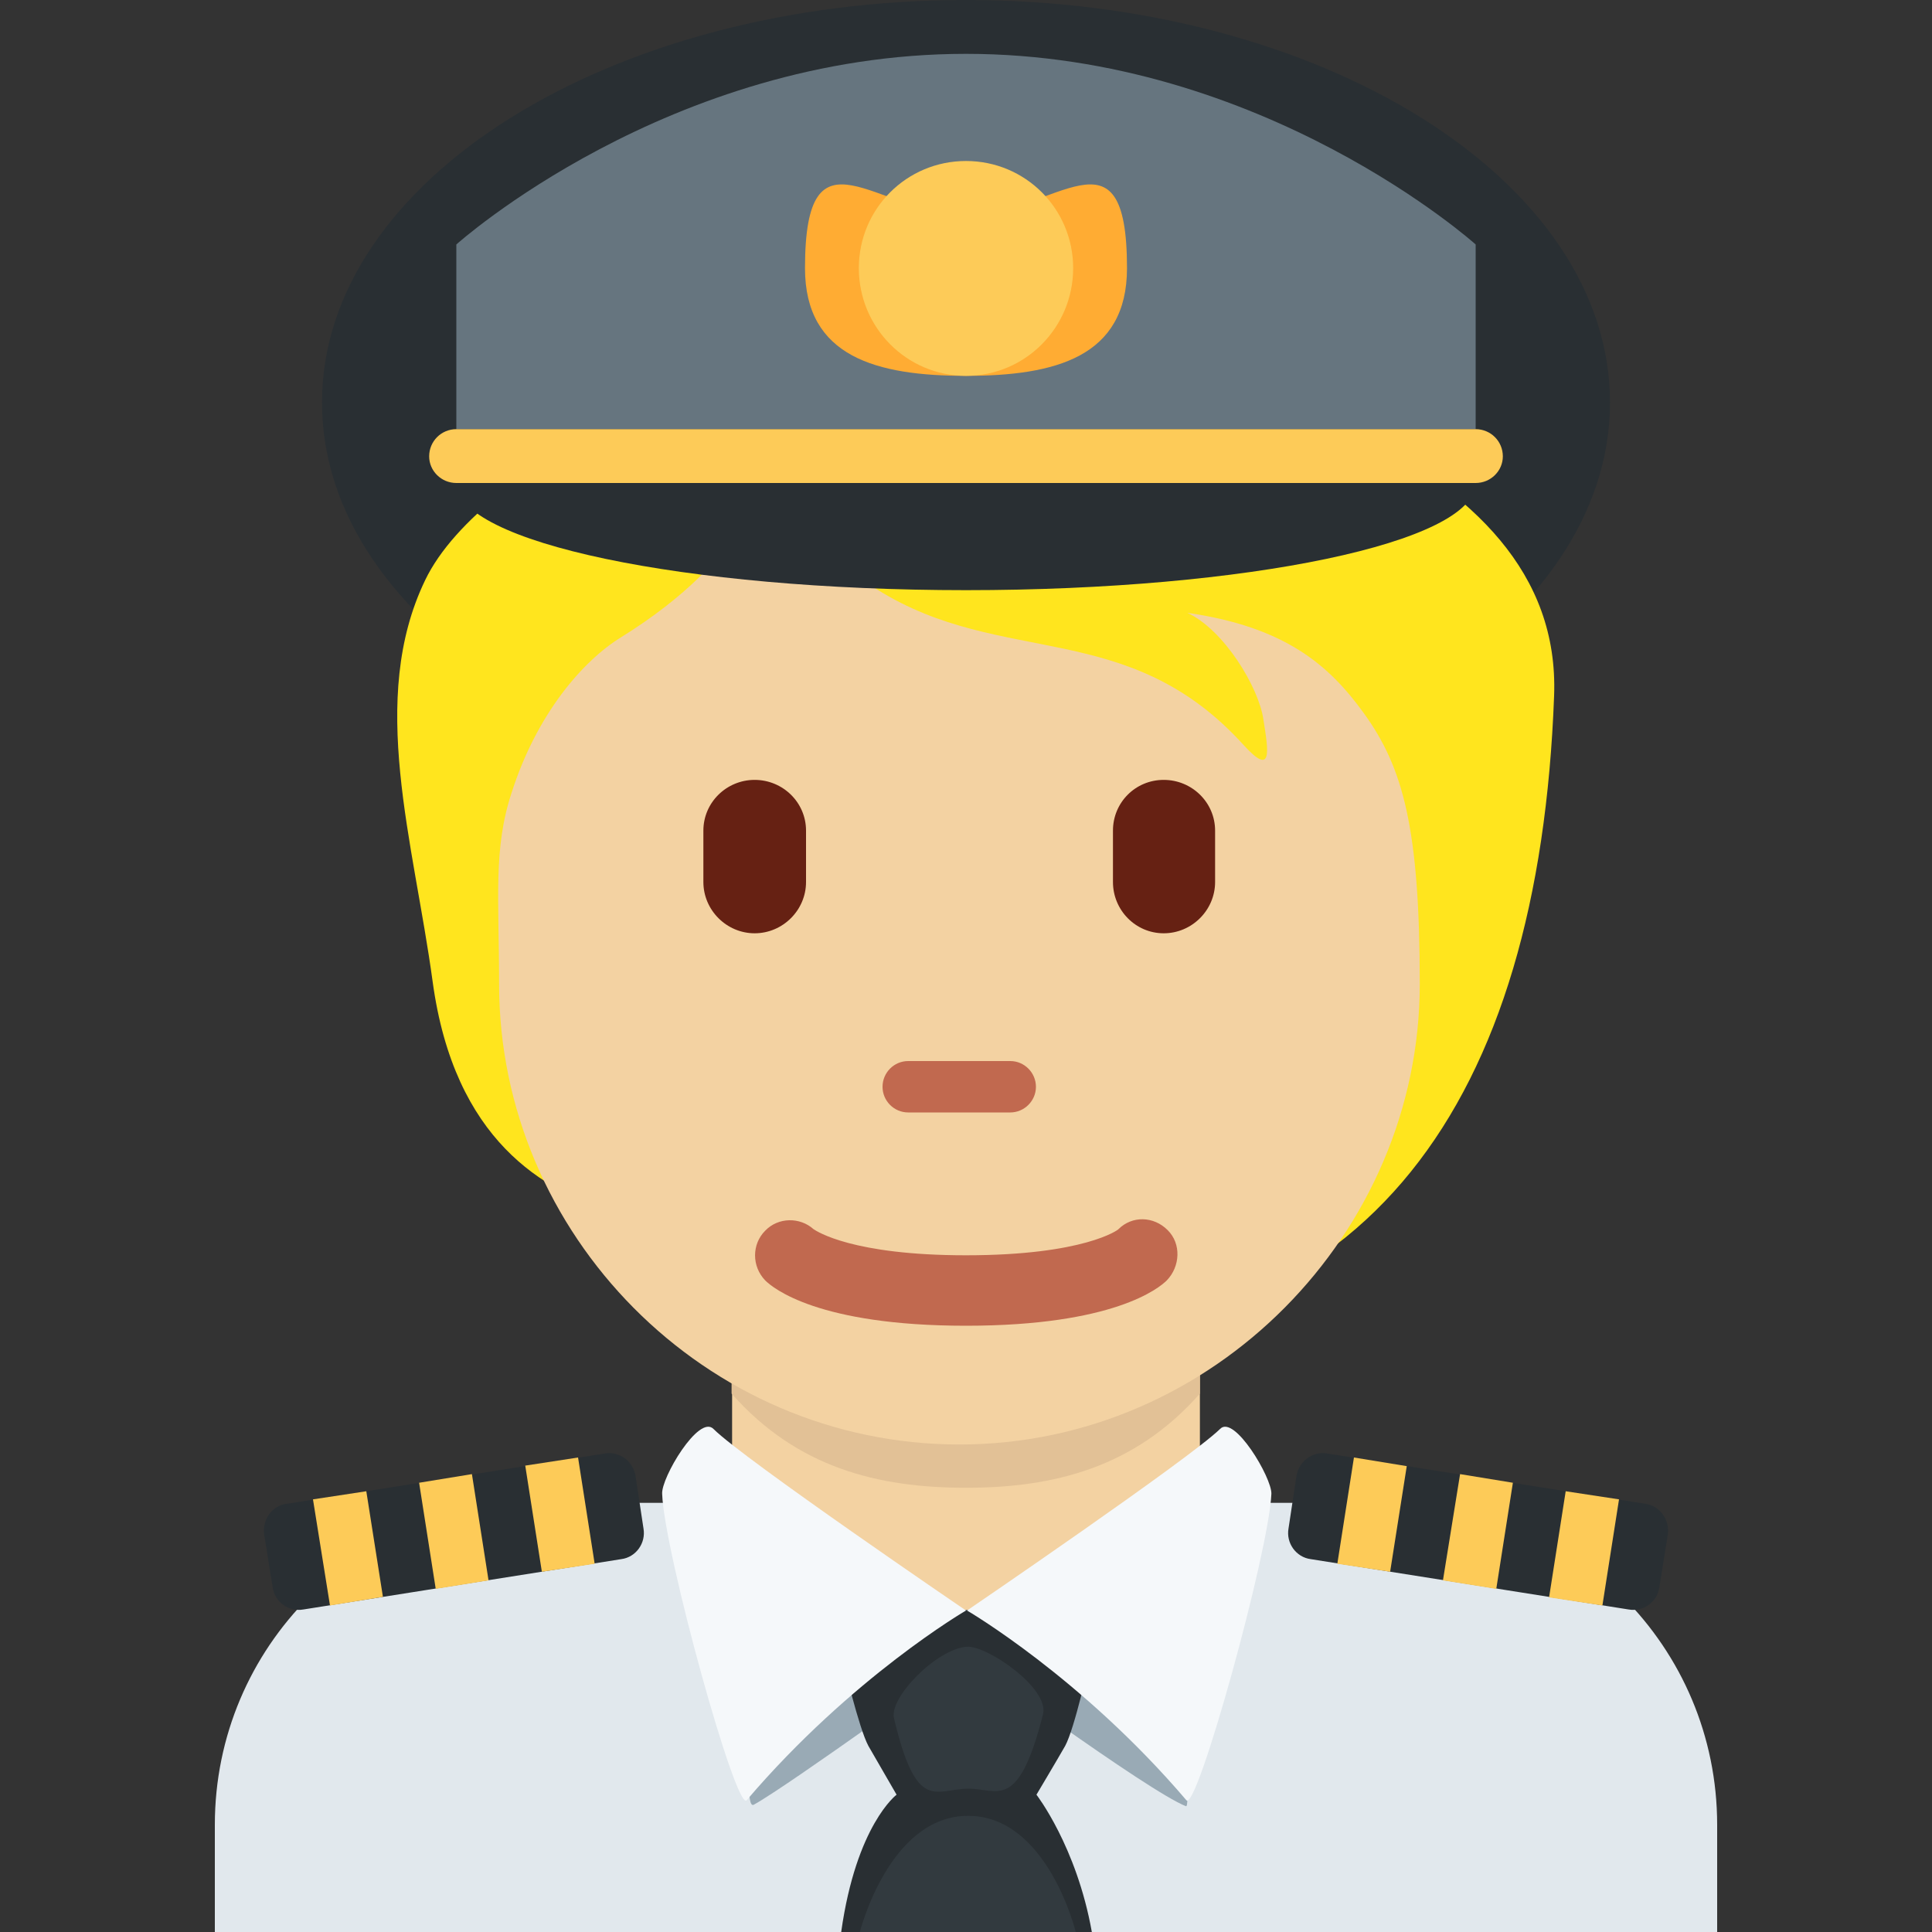 <?xml version="1.0" encoding="UTF-8"?>
<svg xmlns="http://www.w3.org/2000/svg" xmlns:xlink="http://www.w3.org/1999/xlink" width="15pt" height="15pt" viewBox="0 0 15 15" version="1.1">
<rect x="0" y="0" width="15" height="15" fill="#333333" stroke="none"/>
<g id="surface1">
<path style=" stroke:none;fill-rule:nonzero;fill:rgb(88.235%,90.98%,92.941%);fill-opacity:1;" d="M 13.332 15 L 13.332 14.168 C 13.332 12.785 12.215 11.668 10.832 11.668 L 4.168 11.668 C 2.785 11.668 1.668 12.785 1.668 14.168 L 1.668 15 Z M 13.332 15 "/>
<path style=" stroke:none;fill-rule:nonzero;fill:rgb(16.078%,18.431%,20%);fill-opacity:1;" d="M 12.5 3.125 C 12.5 4.852 10.262 6.25 7.5 6.25 C 4.738 6.25 2.5 4.852 2.5 3.125 C 2.5 1.398 4.738 0 7.5 0 C 10.262 0 12.5 1.398 12.5 3.125 "/>
<path style=" stroke:none;fill-rule:nonzero;fill:rgb(95.294%,82.353%,63.529%);fill-opacity:1;" d="M 5.684 11.707 C 6.41 12.238 6.871 12.527 7.5 12.527 C 8.129 12.527 8.59 12.238 9.316 11.707 L 9.316 10.121 L 5.684 10.121 Z M 5.684 11.707 "/>
<path style=" stroke:none;fill-rule:nonzero;fill:rgb(88.627%,75.686%,58.824%);fill-opacity:1;" d="M 5.68 10.82 C 6.188 11.395 6.816 11.551 7.5 11.551 C 8.18 11.551 8.809 11.395 9.316 10.82 L 9.316 9.367 L 5.68 9.367 Z M 5.68 10.82 "/>
<path style=" stroke:none;fill-rule:nonzero;fill:rgb(100%,89.804%,11.765%);fill-opacity:1;" d="M 7.375 2.238 C 6.57 1.977 7.535 1.996 7.062 2.609 C 5.836 2.633 3.75 3.57 3.301 4.504 C 2.855 5.43 3.211 6.531 3.359 7.621 C 3.527 8.855 4.223 9.25 4.773 9.414 C 5.574 10.469 6.422 10.422 7.844 10.422 C 10.625 10.422 11.949 8.562 12.066 5.402 C 12.137 3.492 9.391 2.891 7.375 2.238 Z M 7.375 2.238 "/>
<path style=" stroke:none;fill-rule:nonzero;fill:rgb(95.294%,82.353%,63.529%);fill-opacity:1;" d="M 10.59 5.539 C 10.32 5.164 9.977 4.867 9.219 4.758 C 9.504 4.891 9.773 5.336 9.809 5.586 C 9.848 5.832 9.883 6.035 9.656 5.785 C 8.758 4.793 7.781 5.184 6.812 4.578 C 6.137 4.152 5.93 3.688 5.93 3.688 C 5.93 3.688 5.848 4.312 4.82 4.949 C 4.523 5.133 4.168 5.543 3.973 6.152 C 3.828 6.59 3.875 6.977 3.875 7.641 C 3.875 9.582 5.473 11.215 7.449 11.215 C 9.422 11.215 11.023 9.57 11.023 7.641 C 11.023 6.434 10.895 5.961 10.59 5.539 Z M 10.59 5.539 "/>
<path style=" stroke:none;fill-rule:nonzero;fill:rgb(75.686%,41.176%,30.98%);fill-opacity:1;" d="M 7.844 8.637 L 7.051 8.637 C 6.941 8.637 6.852 8.547 6.852 8.438 C 6.852 8.328 6.941 8.238 7.051 8.238 L 7.844 8.238 C 7.953 8.238 8.043 8.328 8.043 8.438 C 8.043 8.547 7.953 8.637 7.844 8.637 Z M 7.844 8.637 "/>
<path style=" stroke:none;fill-rule:nonzero;fill:rgb(40%,12.941%,7.451%);fill-opacity:1;" d="M 5.859 7.246 C 5.641 7.246 5.461 7.066 5.461 6.848 L 5.461 6.449 C 5.461 6.23 5.641 6.055 5.859 6.055 C 6.078 6.055 6.258 6.23 6.258 6.449 L 6.258 6.848 C 6.258 7.066 6.078 7.246 5.859 7.246 Z M 9.035 7.246 C 8.816 7.246 8.641 7.066 8.641 6.848 L 8.641 6.449 C 8.641 6.23 8.816 6.055 9.035 6.055 C 9.254 6.055 9.434 6.23 9.434 6.449 L 9.434 6.848 C 9.434 7.066 9.254 7.246 9.035 7.246 Z M 9.035 7.246 "/>
<path style=" stroke:none;fill-rule:nonzero;fill:rgb(75.686%,41.176%,30.98%);fill-opacity:1;" d="M 7.5 10.293 C 6.352 10.293 6 10 5.941 9.941 C 5.836 9.832 5.836 9.66 5.941 9.555 C 6.043 9.449 6.211 9.449 6.316 9.543 C 6.34 9.559 6.617 9.746 7.5 9.746 C 8.418 9.746 8.684 9.547 8.684 9.543 C 8.789 9.438 8.957 9.441 9.066 9.551 C 9.172 9.656 9.164 9.832 9.059 9.941 C 9 10 8.648 10.293 7.5 10.293 "/>
<path style=" stroke:none;fill-rule:nonzero;fill:rgb(16.078%,18.431%,20%);fill-opacity:1;" d="M 3.543 3.75 C 3.543 3.289 5.312 2.918 7.5 2.918 C 9.688 2.918 11.457 3.289 11.457 3.75 C 11.457 4.211 9.688 4.582 7.5 4.582 C 5.312 4.582 3.543 4.211 3.543 3.75 "/>
<path style=" stroke:none;fill-rule:nonzero;fill:rgb(40%,45.882%,49.804%);fill-opacity:1;" d="M 11.457 3.332 L 3.543 3.332 L 3.543 1.898 C 3.543 1.898 5.191 0.418 7.5 0.418 C 9.809 0.418 11.457 1.898 11.457 1.898 Z M 11.457 3.332 "/>
<path style=" stroke:none;fill-rule:nonzero;fill:rgb(100%,67.451%,20%);fill-opacity:1;" d="M 6.25 2.082 C 6.25 0.922 6.809 1.668 7.5 1.668 C 8.191 1.668 8.75 0.922 8.75 2.082 C 8.75 2.773 8.191 2.918 7.5 2.918 C 6.809 2.918 6.25 2.773 6.25 2.082 "/>
<path style=" stroke:none;fill-rule:nonzero;fill:rgb(99.216%,79.608%,34.51%);fill-opacity:1;" d="M 6.668 2.082 C 6.668 1.621 7.039 1.25 7.5 1.25 C 7.961 1.25 8.332 1.621 8.332 2.082 C 8.332 2.543 7.961 2.918 7.5 2.918 C 7.039 2.918 6.668 2.543 6.668 2.082 M 11.457 3.75 L 3.543 3.75 C 3.426 3.75 3.332 3.656 3.332 3.543 C 3.332 3.426 3.426 3.332 3.543 3.332 L 11.457 3.332 C 11.574 3.332 11.668 3.426 11.668 3.543 C 11.668 3.656 11.574 3.75 11.457 3.75 "/>
<path style=" stroke:none;fill-rule:nonzero;fill:rgb(16.078%,18.431%,20%);fill-opacity:1;" d="M 4.824 12.105 L 2.355 12.496 C 2.242 12.516 2.133 12.438 2.117 12.324 L 2.051 11.914 C 2.035 11.801 2.109 11.691 2.223 11.676 L 4.695 11.285 C 4.809 11.266 4.914 11.344 4.934 11.457 L 4.996 11.867 C 5.016 11.98 4.938 12.09 4.824 12.105 "/>
<path style=" stroke:none;fill-rule:nonzero;fill:rgb(99.216%,79.608%,34.51%);fill-opacity:1;" d="M 2.43 11.641 L 2.844 11.578 L 2.973 12.398 L 2.562 12.465 Z M 3.254 11.512 L 3.664 11.445 L 3.793 12.27 L 3.383 12.336 Z M 4.078 11.379 L 4.488 11.316 L 4.617 12.141 L 4.207 12.203 Z M 4.078 11.379 "/>
<path style=" stroke:none;fill-rule:nonzero;fill:rgb(16.078%,18.431%,20%);fill-opacity:1;" d="M 12.645 12.496 L 10.176 12.105 C 10.062 12.09 9.984 11.98 10.004 11.867 L 10.066 11.457 C 10.086 11.344 10.191 11.266 10.305 11.285 L 12.777 11.676 C 12.887 11.691 12.965 11.801 12.949 11.914 L 12.883 12.324 C 12.867 12.438 12.758 12.516 12.645 12.496 "/>
<path style=" stroke:none;fill-rule:nonzero;fill:rgb(99.216%,79.608%,34.51%);fill-opacity:1;" d="M 10.383 12.141 L 10.512 11.316 L 10.922 11.383 L 10.793 12.203 Z M 11.203 12.27 L 11.336 11.445 L 11.746 11.512 L 11.617 12.336 Z M 12.027 12.402 L 12.156 11.578 L 12.57 11.641 L 12.441 12.465 Z M 12.027 12.402 "/>
<path style=" stroke:none;fill-rule:nonzero;fill:rgb(60%,66.667%,70.98%);fill-opacity:1;" d="M 7.5 12.867 C 7.5 12.867 8.91 13.906 9.207 14.023 C 9.27 14.051 9.055 12.5 9.055 12.5 L 5.949 12.5 C 5.949 12.5 5.73 14.074 5.852 14.012 C 6.117 13.867 7.5 12.867 7.5 12.867 "/>
<path style=" stroke:none;fill-rule:nonzero;fill:rgb(16.078%,18.431%,20%);fill-opacity:1;" d="M 8.047 13.934 C 8.047 13.934 8.203 13.672 8.27 13.555 C 8.344 13.418 8.457 12.902 8.457 12.902 L 7.547 12.5 C 7.547 12.496 7.477 12.504 7.477 12.504 L 7.402 12.52 L 7.328 12.547 C 7.238 12.574 7.371 12.551 7.371 12.551 L 6.547 12.902 C 6.547 12.902 6.668 13.418 6.742 13.555 C 6.809 13.672 6.961 13.934 6.961 13.934 C 6.961 13.934 6.648 14.168 6.531 15 L 8.477 15 C 8.359 14.336 8.047 13.934 8.047 13.934 "/>
<path style=" stroke:none;fill-rule:nonzero;fill:rgb(96.078%,97.255%,98.039%);fill-opacity:1;" d="M 5.539 11.094 C 5.773 11.328 7.5 12.504 7.5 12.504 C 7.5 12.504 6.613 13.02 5.797 13.977 C 5.715 14.07 5.156 12.047 5.141 11.598 C 5.133 11.473 5.426 10.98 5.539 11.094 M 9.473 11.094 C 9.234 11.328 7.508 12.504 7.508 12.504 C 7.508 12.504 8.395 13.02 9.211 13.977 C 9.293 14.07 9.852 12.047 9.871 11.598 C 9.875 11.473 9.582 10.98 9.473 11.094 "/>
<path style=" stroke:none;fill-rule:nonzero;fill:rgb(19.608%,22.745%,24.706%);fill-opacity:1;" d="M 7.508 12.785 C 7.668 12.777 8.148 13.109 8.098 13.309 C 7.906 14.07 7.746 13.887 7.52 13.887 C 7.266 13.887 7.117 14.086 6.941 13.34 C 6.902 13.18 7.273 12.801 7.508 12.785 M 8.352 15 L 6.676 15 C 6.676 15 6.902 14.098 7.516 14.098 C 8.133 14.098 8.352 15 8.352 15 "/>
</g>
</svg>
